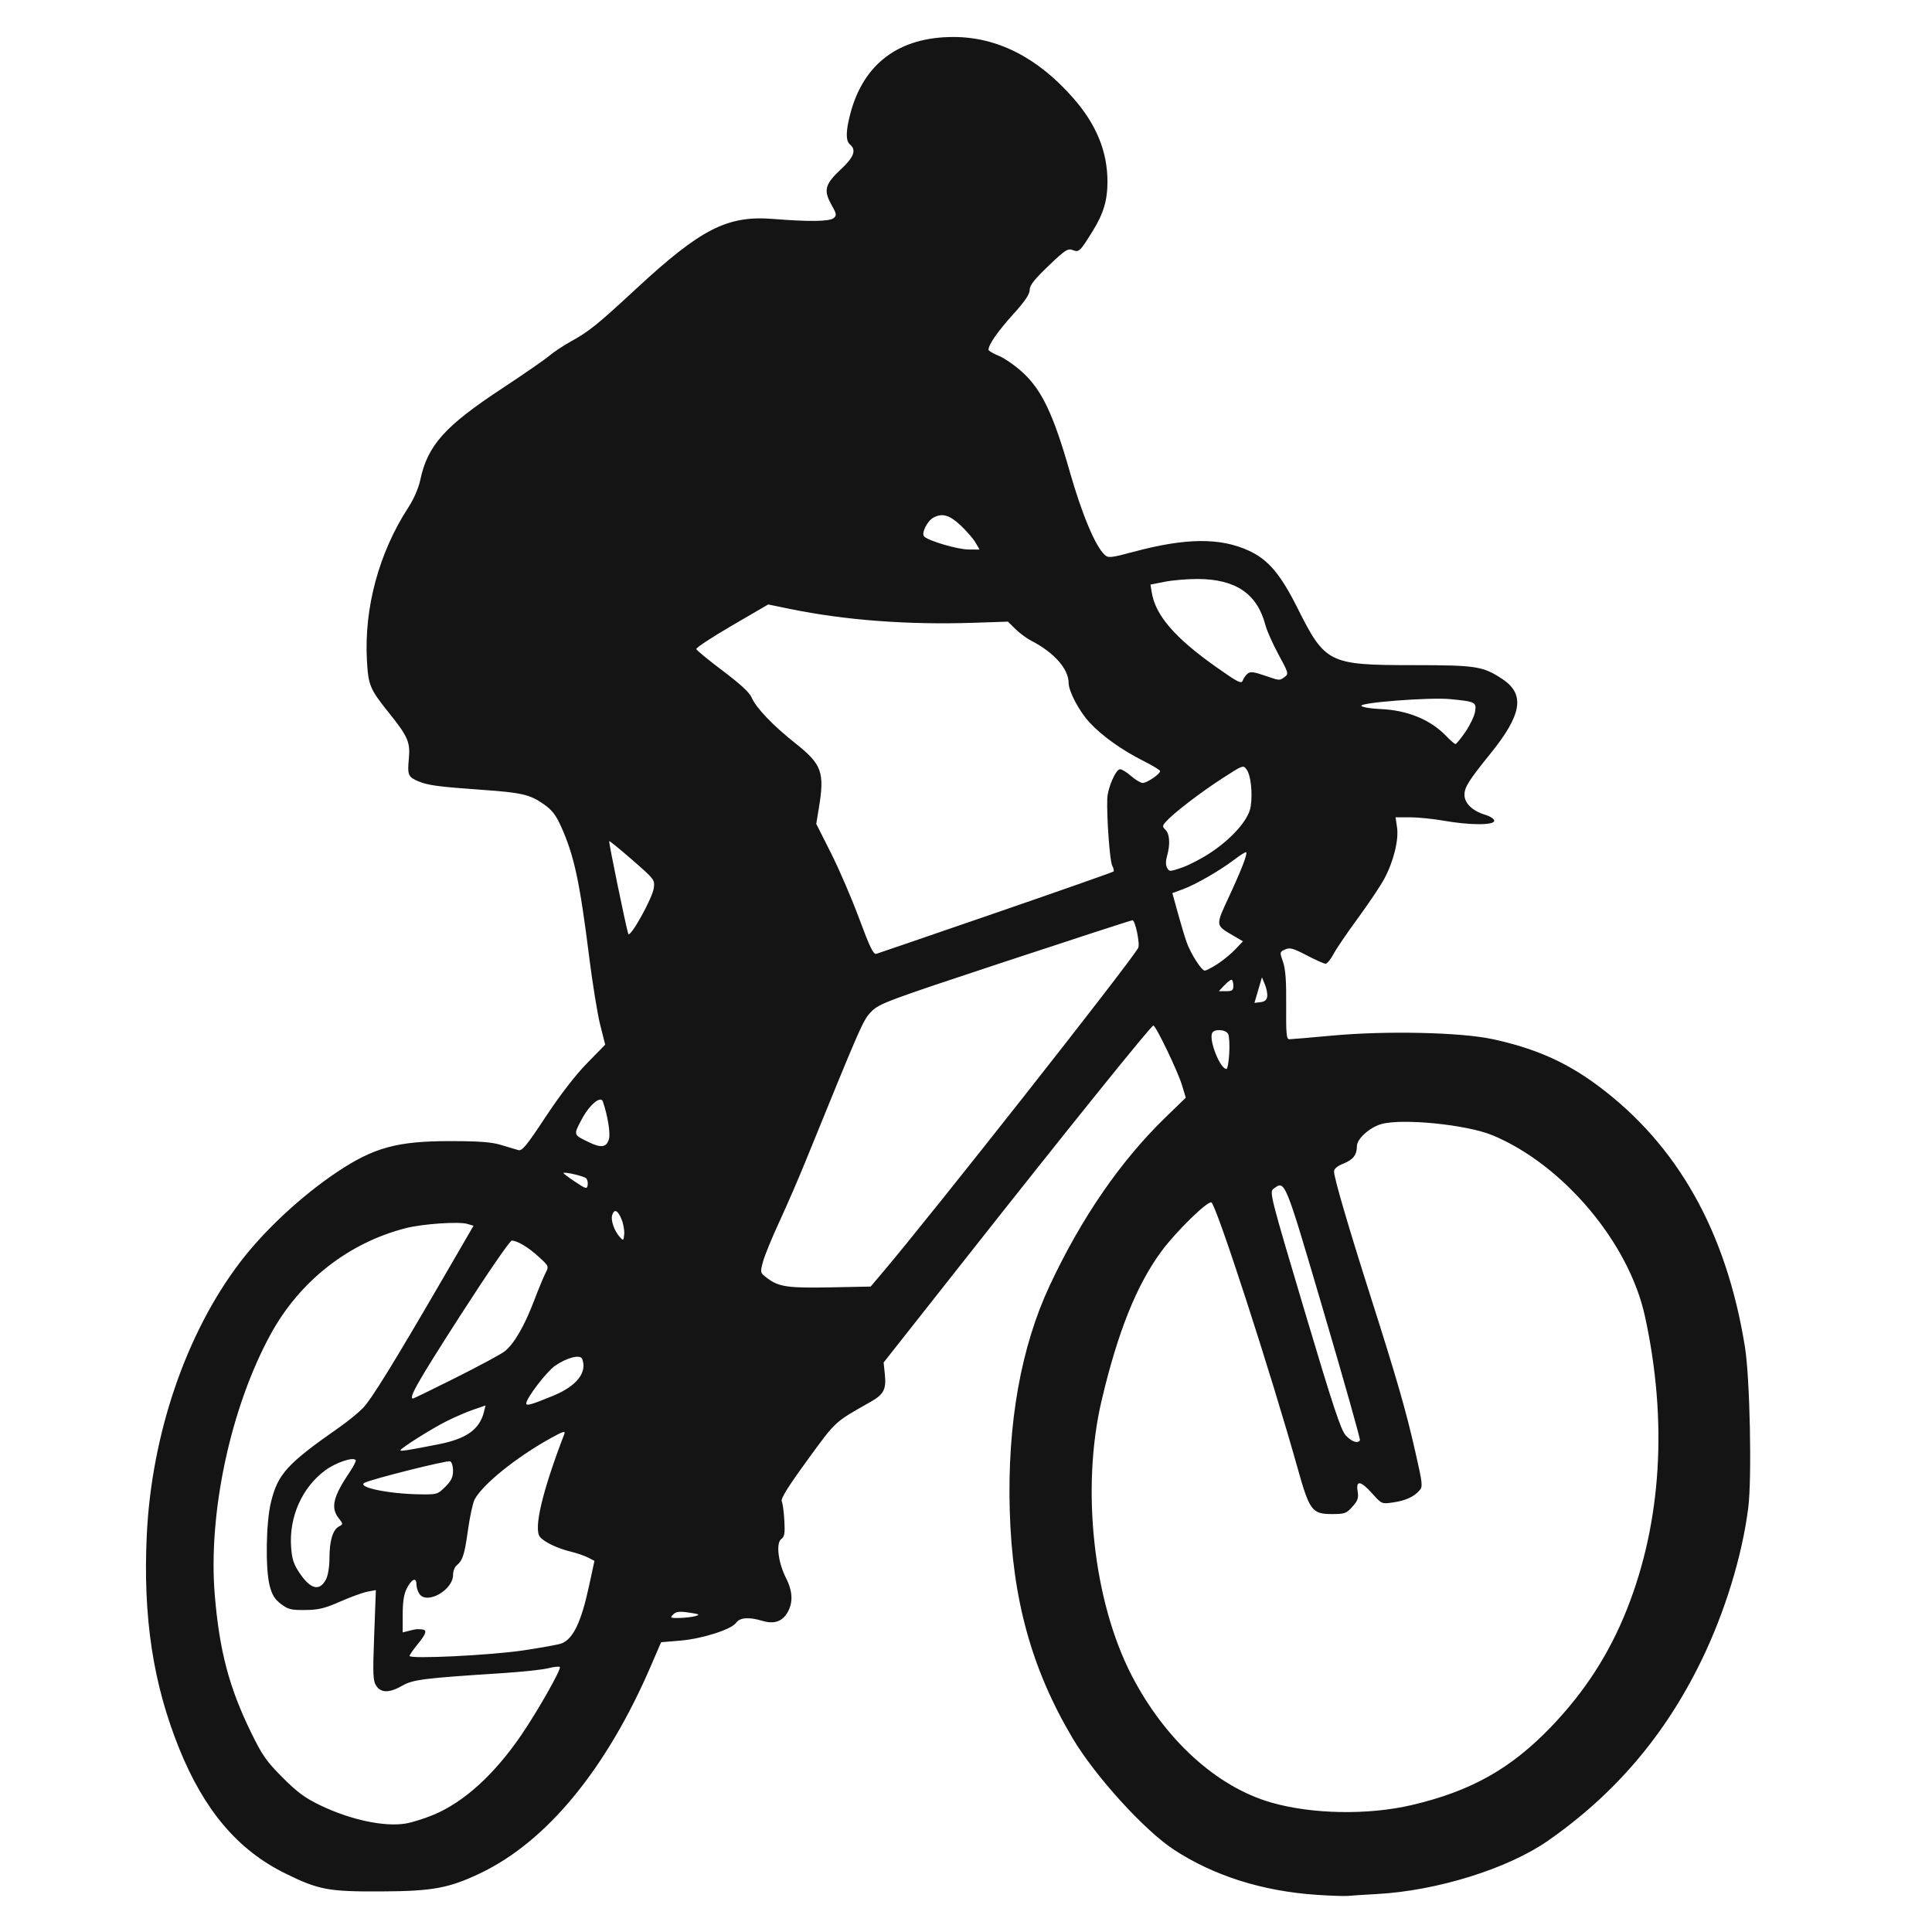<?xml version="1.0" encoding="UTF-8" standalone="no"?>
<svg
   xmlns:dc="http://purl.org/dc/elements/1.1/"
   xmlns:cc="http://creativecommons.org/ns#"
   xmlns:rdf="http://www.w3.org/1999/02/22-rdf-syntax-ns#"
   xmlns:svg="http://www.w3.org/2000/svg"
   xmlns="http://www.w3.org/2000/svg"
   version="1.1"
   id="svg3389"
   viewBox="0 0 1000 1000"
   height="1000"
   width="1000">
  <defs
     id="defs3391" />
  <g
     transform="translate(0,-52.362)"
     id="layer1">
    <path
       id="path3408"
       d="m 681.606,1033.125 c -28.07,-1.856 -53.296,-9.828 -74.026,-23.394 -15.214,-9.957 -40.731,-38.031 -52.37,-57.619 -21.238,-35.744 -31.264,-72.051 -32.565,-117.932 -1.276,-45.003 5.779,-84.632 20.755,-116.582 16.444,-35.083 36.68,-64.435 60.001,-87.028 l 10.364,-10.041 -1.981,-6.541 c -2.178,-7.191 -13.537,-30.821 -14.816,-30.821 -1.118,0 -43.865,53.047 -95.805,118.89 l -43.8,55.524 0.637,6.168 c 0.803,7.784 -0.583,10.383 -7.671,14.379 -18.503,10.433 -17.537,9.539 -32.417,29.974 -10.039,13.786 -13.899,19.985 -13.273,21.319 0.485,1.035 1.087,5.52 1.338,9.968 0.376,6.663 0.094,8.352 -1.605,9.594 -2.817,2.06 -1.582,12.226 2.443,20.125 3.568,7 3.776,12.971 0.633,18.126 -2.783,4.563 -6.942,5.854 -13.009,4.036 -6.832,-2.047 -11.52,-1.684 -13.428,1.039 -2.42,3.455 -17.648,8.308 -29.013,9.246 l -9.818,0.811 -5.201,12.081 c -23.079,53.614 -54.07,91.239 -88.64,107.617 -16.132,7.643 -24.547,9.172 -51.156,9.294 -27.334,0.126 -32.337,-0.823 -49.745,-9.428 C 123.087,1009.895 105.679,989.371 92.799,957.515 79.184,923.841 73.939,889.279 75.984,846.7 78.488,794.568 96.354,742.358 124.217,705.755 c 12.585,-16.533 31.846,-34.46 50.184,-46.709 19.131,-12.779 31.219,-16.072 58.905,-16.047 14.819,0.013 21.117,0.495 26.057,1.995 3.583,1.087 7.58,2.282 8.883,2.654 1.993,0.57 4.248,-2.169 14.213,-17.259 7.496,-11.352 15.322,-21.493 21.319,-27.626 l 9.475,-9.69 -2.569,-10.15 c -1.413,-5.583 -3.964,-21.269 -5.67,-34.858 -4.99,-39.767 -7.839,-52.946 -14.751,-68.239 -2.545,-5.632 -4.643,-8.304 -8.783,-11.189 -7.218,-5.031 -11.288,-5.988 -31.597,-7.431 -22.739,-1.616 -28.225,-2.337 -33.118,-4.353 -5.491,-2.263 -5.939,-3.279 -5.153,-11.691 0.81,-8.679 -0.431,-11.533 -10.468,-24.051 -9.677,-12.07 -10.512,-14.069 -11.222,-26.899 -1.513,-27.298 6.242,-55.873 21.541,-79.374 2.757,-4.234 5.181,-9.85 6.079,-14.08 3.801,-17.902 12.669,-27.816 42.358,-47.36 11.183,-7.361 22.166,-14.957 24.407,-16.88 2.241,-1.922 7.272,-5.264 11.181,-7.426 9.498,-5.253 13.565,-8.534 33.747,-27.225 33.663,-31.174 47.269,-38.099 71.073,-36.175 18.367,1.484 29.032,1.34 31.152,-0.422 1.725,-1.433 1.614,-2.093 -1.201,-7.134 -4.09,-7.325 -3.208,-10.515 5.029,-18.181 6.7,-6.235 8.075,-9.979 4.697,-12.783 -2.278,-1.89 -2.251,-6.71 0.087,-15.734 6.763,-26.099 25.251,-39.933 53.365,-39.933 22.761,0 43.635,10.622 62.028,31.565 12.026,13.694 17.766,27.716 17.766,43.404 0,9.507 -2.089,16.511 -7.548,25.311 -6.754,10.886 -7.146,11.263 -10.432,10.014 -2.57,-0.977 -3.906,-0.106 -12.583,8.206 -7.378,7.067 -9.707,10.053 -9.707,12.441 0,2.243 -2.498,5.905 -8.724,12.791 -7.844,8.675 -12.603,15.546 -12.591,18.177 0,0.521 2.449,1.953 5.437,3.181 2.988,1.229 8.592,5.16 12.454,8.735 9.777,9.052 15.789,21.765 24.137,51.039 6.344,22.248 13.314,38.826 18.17,43.221 1.841,1.666 3.218,1.516 14.887,-1.614 26.907,-7.218 44.739,-7.406 59.556,-0.627 10.068,4.606 16.457,12.108 25.228,29.622 14.396,28.746 16.216,29.648 59.835,29.667 32.839,0.014 36.25,0.547 46.338,7.243 11.766,7.81 10.082,18.356 -6.133,38.412 -11.333,14.017 -13.555,17.537 -13.555,21.475 0,4.309 4.177,8.356 10.616,10.285 2.748,0.823 4.781,2.168 4.781,3.161 0,2.344 -12.608,2.321 -26.057,-0.048 -5.537,-0.975 -13.431,-1.774 -17.543,-1.775 l -7.475,-9.5e-4 0.775,5.167 c 0.979,6.525 -1.789,17.711 -6.6,26.678 -1.962,3.656 -8.07,12.777 -13.573,20.269 -5.503,7.491 -11.218,15.886 -12.7,18.654 -1.482,2.769 -3.335,5.034 -4.118,5.034 -0.783,0 -5.17,-1.956 -9.747,-4.347 -7.099,-3.708 -8.745,-4.155 -11.198,-3.038 -2.833,1.291 -2.849,1.384 -1.085,6.42 1.316,3.757 1.753,9.736 1.649,22.58 -0.118,14.615 0.143,17.47 1.594,17.47 0.954,0 10.954,-0.853 22.223,-1.896 27.851,-2.577 66.476,-1.728 82.959,1.824 21.846,4.708 37.928,11.779 54.233,23.848 41.454,30.683 66.84,75.686 76.45,135.528 2.582,16.077 3.65,67.758 1.717,83.112 -3.14,24.949 -12.05,54.016 -24.262,79.153 -18.767,38.627 -44.756,69.138 -79.508,93.337 -20.735,14.439 -57.408,25.851 -88.453,27.525 -6.668,0.36 -13.456,0.795 -15.084,0.968 -1.629,0.173 -8.824,-0.073 -15.99,-0.547 z M 224.424,991.686 c 15.749,-6.572 31.504,-20.903 45.458,-41.35 8.56,-12.543 20.815,-34.204 19.881,-35.138 -0.384,-0.384 -3.114,-0.09 -6.066,0.654 -2.953,0.743 -13.766,1.892 -24.03,2.551 -40.372,2.595 -45.863,3.284 -51.397,6.448 -6.711,3.836 -11.053,3.854 -13.542,0.055 -1.682,-2.567 -1.811,-5.786 -1.048,-26.219 l 0.869,-23.293 -4.345,0.815 c -2.39,0.448 -8.726,2.746 -14.08,5.105 -8.048,3.546 -11.187,4.306 -18.114,4.381 -7.369,0.08 -8.889,-0.297 -12.606,-3.129 -3.232,-2.463 -4.605,-4.692 -5.834,-9.475 -2.239,-8.714 -1.892,-32.497 0.628,-42.971 3.567,-14.83 8.25,-19.986 35.373,-38.948 4.399,-3.075 9.907,-7.557 12.241,-9.96 4.437,-4.569 15.984,-23.283 41.868,-67.854 l 15.419,-26.551 -3.231,-0.957 c -4.401,-1.303 -23.137,-0.02 -31.737,2.174 -29.777,7.595 -55.053,27.44 -70.105,55.042 -20.711,37.98 -32.394,92.619 -28.852,134.932 2.423,28.952 7.429,47.887 18.809,71.155 5.768,11.793 7.951,14.912 16.271,23.247 7.657,7.671 11.64,10.602 19.61,14.431 15.735,7.559 33.315,11.264 44.349,9.346 3.257,-0.566 9.653,-2.587 14.213,-4.489 z m 506.336,-5.041 c 30.53,-7.154 51.16,-18.716 71.93,-40.315 17.566,-18.266 30.28,-37.962 39.459,-61.125 17.884,-45.133 21.079,-97.463 9.256,-151.617 -8.301,-38.022 -42.303,-78.382 -78.853,-93.598 -13.23,-5.508 -46.515,-8.876 -57.517,-5.821 -6.024,1.673 -12.7,7.656 -12.7,11.381 0,4.585 -1.919,7.061 -7.072,9.123 -3.098,1.24 -4.772,2.657 -4.772,4.041 0,3.265 7.283,28.169 18.952,64.807 13.736,43.127 18.284,58.925 23.169,80.479 3.812,16.82 3.91,17.818 1.972,19.96 -2.952,3.262 -7.177,5.143 -13.679,6.089 -5.66,0.824 -5.755,0.783 -10.577,-4.584 -6.042,-6.724 -8.581,-7.129 -7.621,-1.215 0.566,3.491 0.109,4.841 -2.709,7.995 -3.109,3.479 -3.987,3.795 -10.567,3.795 -10.306,0 -11.627,-1.76 -17.771,-23.688 -13.797,-49.237 -42.222,-136.818 -44.67,-137.634 -2.108,-0.703 -18.175,14.999 -25.654,25.071 -12.958,17.451 -22.82,42.005 -31.177,77.623 -10.648,45.382 -4.258,103.725 15.565,142.107 17.166,33.236 43.893,57.623 72.103,65.789 21.147,6.122 50.238,6.655 72.935,1.337 z M 270.927,906.596 c 9.291,-1.387 18.156,-3.002 19.7,-3.589 6.019,-2.288 10.201,-11.01 14.245,-29.709 l 2.82,-13.037 -3.258,-1.685 c -1.792,-0.927 -5.87,-2.324 -9.063,-3.106 -6.929,-1.697 -13.646,-4.903 -15.861,-7.573 -3.434,-4.137 1.121,-23.444 12.559,-53.236 0.723,-1.884 -0.582,-1.48 -7.326,2.265 -17.681,9.82 -35.111,23.918 -39.111,31.635 -0.907,1.75 -2.441,8.826 -3.41,15.726 -1.811,12.902 -2.713,15.711 -5.89,18.348 -1.013,0.84 -1.841,3.053 -1.841,4.918 0,7.776 -13.339,15.386 -17.352,9.899 -0.879,-1.203 -1.599,-3.462 -1.599,-5.02 0,-3.908 -2.488,-2.834 -5.032,2.172 -1.449,2.852 -2.071,6.868 -2.073,13.383 l 0,9.308 3.235,-0.812 c 3.773,-0.947 3.825,-0.953 6.536,-0.77 3.063,0.207 2.553,2.116 -2.073,7.762 -2.28,2.782 -4.145,5.476 -4.145,5.985 0,1.726 41.8,-0.304 58.939,-2.863 z m 89.112,-17.771 c 2.48,-0.729 1.931,-1.019 -3.383,-1.787 -5.113,-0.739 -6.713,-0.548 -8.249,0.988 -1.75,1.75 -1.476,1.895 3.382,1.787 2.908,-0.065 6.62,-0.509 8.249,-0.988 z M 168.8,869.711 c 0.991,-1.917 1.733,-6.595 1.733,-10.932 0,-8.895 1.716,-14.608 4.9,-16.312 2.242,-1.2 2.24,-1.274 -0.125,-4.28 -4.272,-5.431 -2.889,-11.191 5.758,-23.98 1.953,-2.888 3.325,-5.617 3.048,-6.064 -1.134,-1.834 -10.203,1.173 -15.694,5.204 -12.053,8.848 -18.879,24.178 -17.741,39.847 0.451,6.208 1.317,8.837 4.431,13.436 5.745,8.486 10.357,9.524 13.69,3.08 z m 61.664,-47.765 c 3.101,-3.101 4.027,-5.016 4.027,-8.328 0,-2.386 -0.67,-4.558 -1.505,-4.879 -1.591,-0.611 -41.034,9.291 -44.307,11.123 -4.083,2.285 12.242,5.705 28.461,5.963 9.076,0.144 9.394,0.052 13.325,-3.879 z M 227.171,799.881 c 14.342,-2.831 21.112,-7.708 23.352,-16.822 l 0.795,-3.236 -6.346,2.184 c -3.491,1.201 -9.799,3.926 -14.018,6.056 -7.779,3.927 -23.705,13.987 -23.705,14.974 0,0.613 4.198,-0.052 19.921,-3.156 z m 476.74,-2.038 c 0.293,-0.489 -8.091,-30.202 -18.632,-66.031 -20.495,-69.662 -20.055,-68.581 -26.102,-64.159 -2.201,1.61 -1.668,3.71 15.998,62.995 14.871,49.903 18.861,61.959 21.416,64.706 3.027,3.256 6.211,4.338 7.321,2.489 z M 286.269,774.817 c 12.227,-5.027 17.769,-12.044 15.069,-19.078 -0.948,-2.47 -7.939,-0.699 -14.053,3.56 -4.43,3.085 -14.892,16.775 -14.892,19.486 0,1.404 2.675,0.639 13.876,-3.967 z m -50.327,-9.382 c 11.858,-5.936 23.179,-12.028 25.156,-13.538 4.843,-3.697 10.32,-13.079 15.321,-26.241 2.277,-5.992 4.953,-12.466 5.946,-14.388 1.787,-3.456 1.751,-3.545 -3.355,-8.252 -5.428,-5.004 -11.255,-8.512 -14.136,-8.512 -0.954,0 -12.802,17.256 -26.708,38.897 -21.875,34.042 -26.878,42.828 -24.389,42.828 0.333,0 10.307,-4.857 22.165,-10.793 z m 221.016,-54.598 c 25.33,-29.902 125.679,-157.282 132.133,-167.726 1.12,-1.812 -1.434,-14.426 -2.921,-14.426 -0.609,0 -30.285,9.641 -65.947,21.425 -60.792,20.088 -65.106,21.696 -69.125,25.761 -4.327,4.378 -4.941,5.772 -34.23,77.769 -3.71,9.12 -9.833,23.244 -13.606,31.387 -3.773,8.143 -7.534,17.345 -8.357,20.449 -1.496,5.641 -1.495,5.645 2.25,8.487 5.91,4.484 10.644,5.168 32.765,4.732 l 20.727,-0.408 6.311,-7.451 z M 321.672,683.371 c -1.963,-4.698 -3.735,-5.454 -4.815,-2.053 -0.828,2.61 1.075,8.126 3.882,11.25 1.917,2.133 2.004,2.083 2.352,-1.358 0.199,-1.965 -0.44,-5.493 -1.42,-7.839 z M 303.382,662.246 c -1.108,-1.108 -11.066,-3.445 -11.76,-2.76 -0.172,0.17 2.493,2.181 5.922,4.47 5.751,3.838 6.266,3.979 6.631,1.82 0.218,-1.287 -0.139,-2.876 -0.793,-3.53 z m 11.831,-20.409 c 0.802,-3.016 -0.68,-12.042 -3.172,-19.328 -1.109,-3.243 -7.009,1.749 -10.985,9.293 -4.306,8.171 -4.415,7.838 3.907,11.851 6.303,3.039 9.091,2.545 10.25,-1.816 z m 321.042,-44.159 c 0.248,-4.397 0.01,-8.928 -0.533,-10.068 -1.184,-2.494 -7.465,-2.826 -8.38,-0.442 -1.551,4.042 4.278,18.504 7.458,18.504 0.551,0 1.206,-3.598 1.454,-7.995 z m 19.653,-29.464 c 0.198,-1.385 -0.335,-4.202 -1.184,-6.261 l -1.544,-3.742 -1.937,6.622 -1.937,6.622 3.121,-0.362 c 2.134,-0.247 3.235,-1.158 3.48,-2.88 z m -17.533,-5.772 c 0,-1.629 -0.44,-2.961 -0.978,-2.961 -0.538,0 -2.23,1.332 -3.76,2.961 l -2.782,2.961 3.76,0 c 3.221,0 3.76,-0.424 3.76,-2.961 z m -8.227,-11.098 c 2.896,-1.87 7.051,-5.281 9.232,-7.58 l 3.967,-4.181 -5.347,-3.133 c -8.91,-5.222 -8.878,-4.907 -2.013,-19.68 6.577,-14.153 9.815,-22.505 9.031,-23.289 -0.269,-0.269 -2.983,1.415 -6.031,3.743 -7.433,5.673 -20.104,12.977 -26.754,15.421 l -5.415,1.99 2.828,10.283 c 1.555,5.656 3.6,12.454 4.545,15.108 2.143,6.02 7.706,14.718 9.413,14.718 0.704,0 3.65,-1.53 6.546,-3.399 z M 515.557,524.809 c 33.095,-11.401 60.454,-21.01 60.797,-21.353 0.343,-0.343 0.035,-1.724 -0.684,-3.069 -1.226,-2.291 -2.901,-25.041 -2.552,-34.668 0.2,-5.51 4.436,-15.204 6.644,-15.204 0.924,0 3.501,1.599 5.727,3.553 2.226,1.954 4.931,3.553 6.011,3.553 2.179,0 8.975,-4.642 8.975,-6.13 0,-0.521 -3.864,-2.881 -8.587,-5.245 -11.13,-5.572 -21.544,-13.004 -27.935,-19.938 -5.45,-5.912 -10.824,-16.099 -10.843,-20.552 -0.03,-7.186 -7.568,-15.688 -19.227,-21.685 -2.426,-1.248 -6.157,-3.997 -8.291,-6.11 l -3.881,-3.841 -17.766,0.592 c -34.094,1.136 -66.632,-1.32 -95.12,-7.182 l -11.198,-2.304 -18.798,10.948 c -10.339,6.021 -18.636,11.487 -18.437,12.146 0.198,0.659 6.379,5.728 13.735,11.265 9.145,6.884 13.88,11.279 14.976,13.898 2.18,5.213 11.023,14.448 22.685,23.691 13.631,10.804 15.113,14.92 12.051,33.461 l -1.344,8.14 7.651,15.184 c 4.208,8.351 10.776,23.614 14.594,33.919 5.405,14.588 7.352,18.616 8.794,18.198 1.019,-0.295 28.93,-9.865 62.025,-21.267 z M 338.405,512.034 c 0.572,-4.261 0.32,-4.591 -11.065,-14.517 -6.407,-5.586 -11.817,-9.989 -12.021,-9.785 -0.375,0.375 8.773,44.823 9.878,47.995 0.862,2.473 12.498,-18.402 13.208,-23.694 z M 626.582,493.711 c 11.408,-7.584 19.771,-17.207 20.776,-23.906 1.054,-7.026 0.079,-16.013 -2.069,-19.08 -1.744,-2.491 -1.848,-2.454 -12.673,4.547 -11.292,7.302 -25.166,17.95 -29.022,22.272 -2.034,2.28 -2.057,2.628 -0.296,4.39 2.16,2.16 2.466,7.529 0.768,13.451 -0.739,2.578 -0.737,4.755 0.01,6.144 1.11,2.074 1.39,2.069 7.744,-0.117 3.626,-1.247 10.27,-4.713 14.765,-7.701 z M 758.485,431.204 c 2.38,-3.455 4.634,-8.175 5.009,-10.488 0.797,-4.909 0.144,-5.236 -12.968,-6.496 -10.587,-1.018 -47.58,1.849 -45.874,3.555 0.679,0.679 5.08,1.39 9.779,1.579 13.933,0.561 25.926,5.454 34.031,13.886 2.245,2.335 4.445,4.246 4.89,4.246 0.444,0 2.755,-2.827 5.134,-6.282 z m -112.722,-30.177 c 1.376,-1.142 3.144,-0.951 8.609,0.929 8.169,2.811 7.847,2.787 10.616,0.763 2.086,-1.525 1.928,-2.092 -3.213,-11.548 -2.974,-5.469 -6.034,-12.343 -6.801,-15.274 -4.243,-16.214 -15.351,-23.777 -35.037,-23.855 -5.255,-0.021 -12.907,0.622 -17.004,1.428 l -7.449,1.465 0.659,4.063 c 1.927,11.876 12.003,23.548 33.31,38.588 11.249,7.94 13.097,8.882 13.784,7.024 0.437,-1.18 1.573,-2.792 2.525,-3.583 z M 504.9,333.158 c -1.177,-2.009 -4.649,-6.007 -7.715,-8.883 -5.728,-5.374 -9.482,-6.446 -14.033,-4.01 -3.215,1.721 -6.404,8.182 -4.82,9.767 2.324,2.324 17.308,6.719 23.014,6.75 l 5.693,0.031 -2.14,-3.653 z"
       style="fill:#141414" />
  </g>
</svg>
